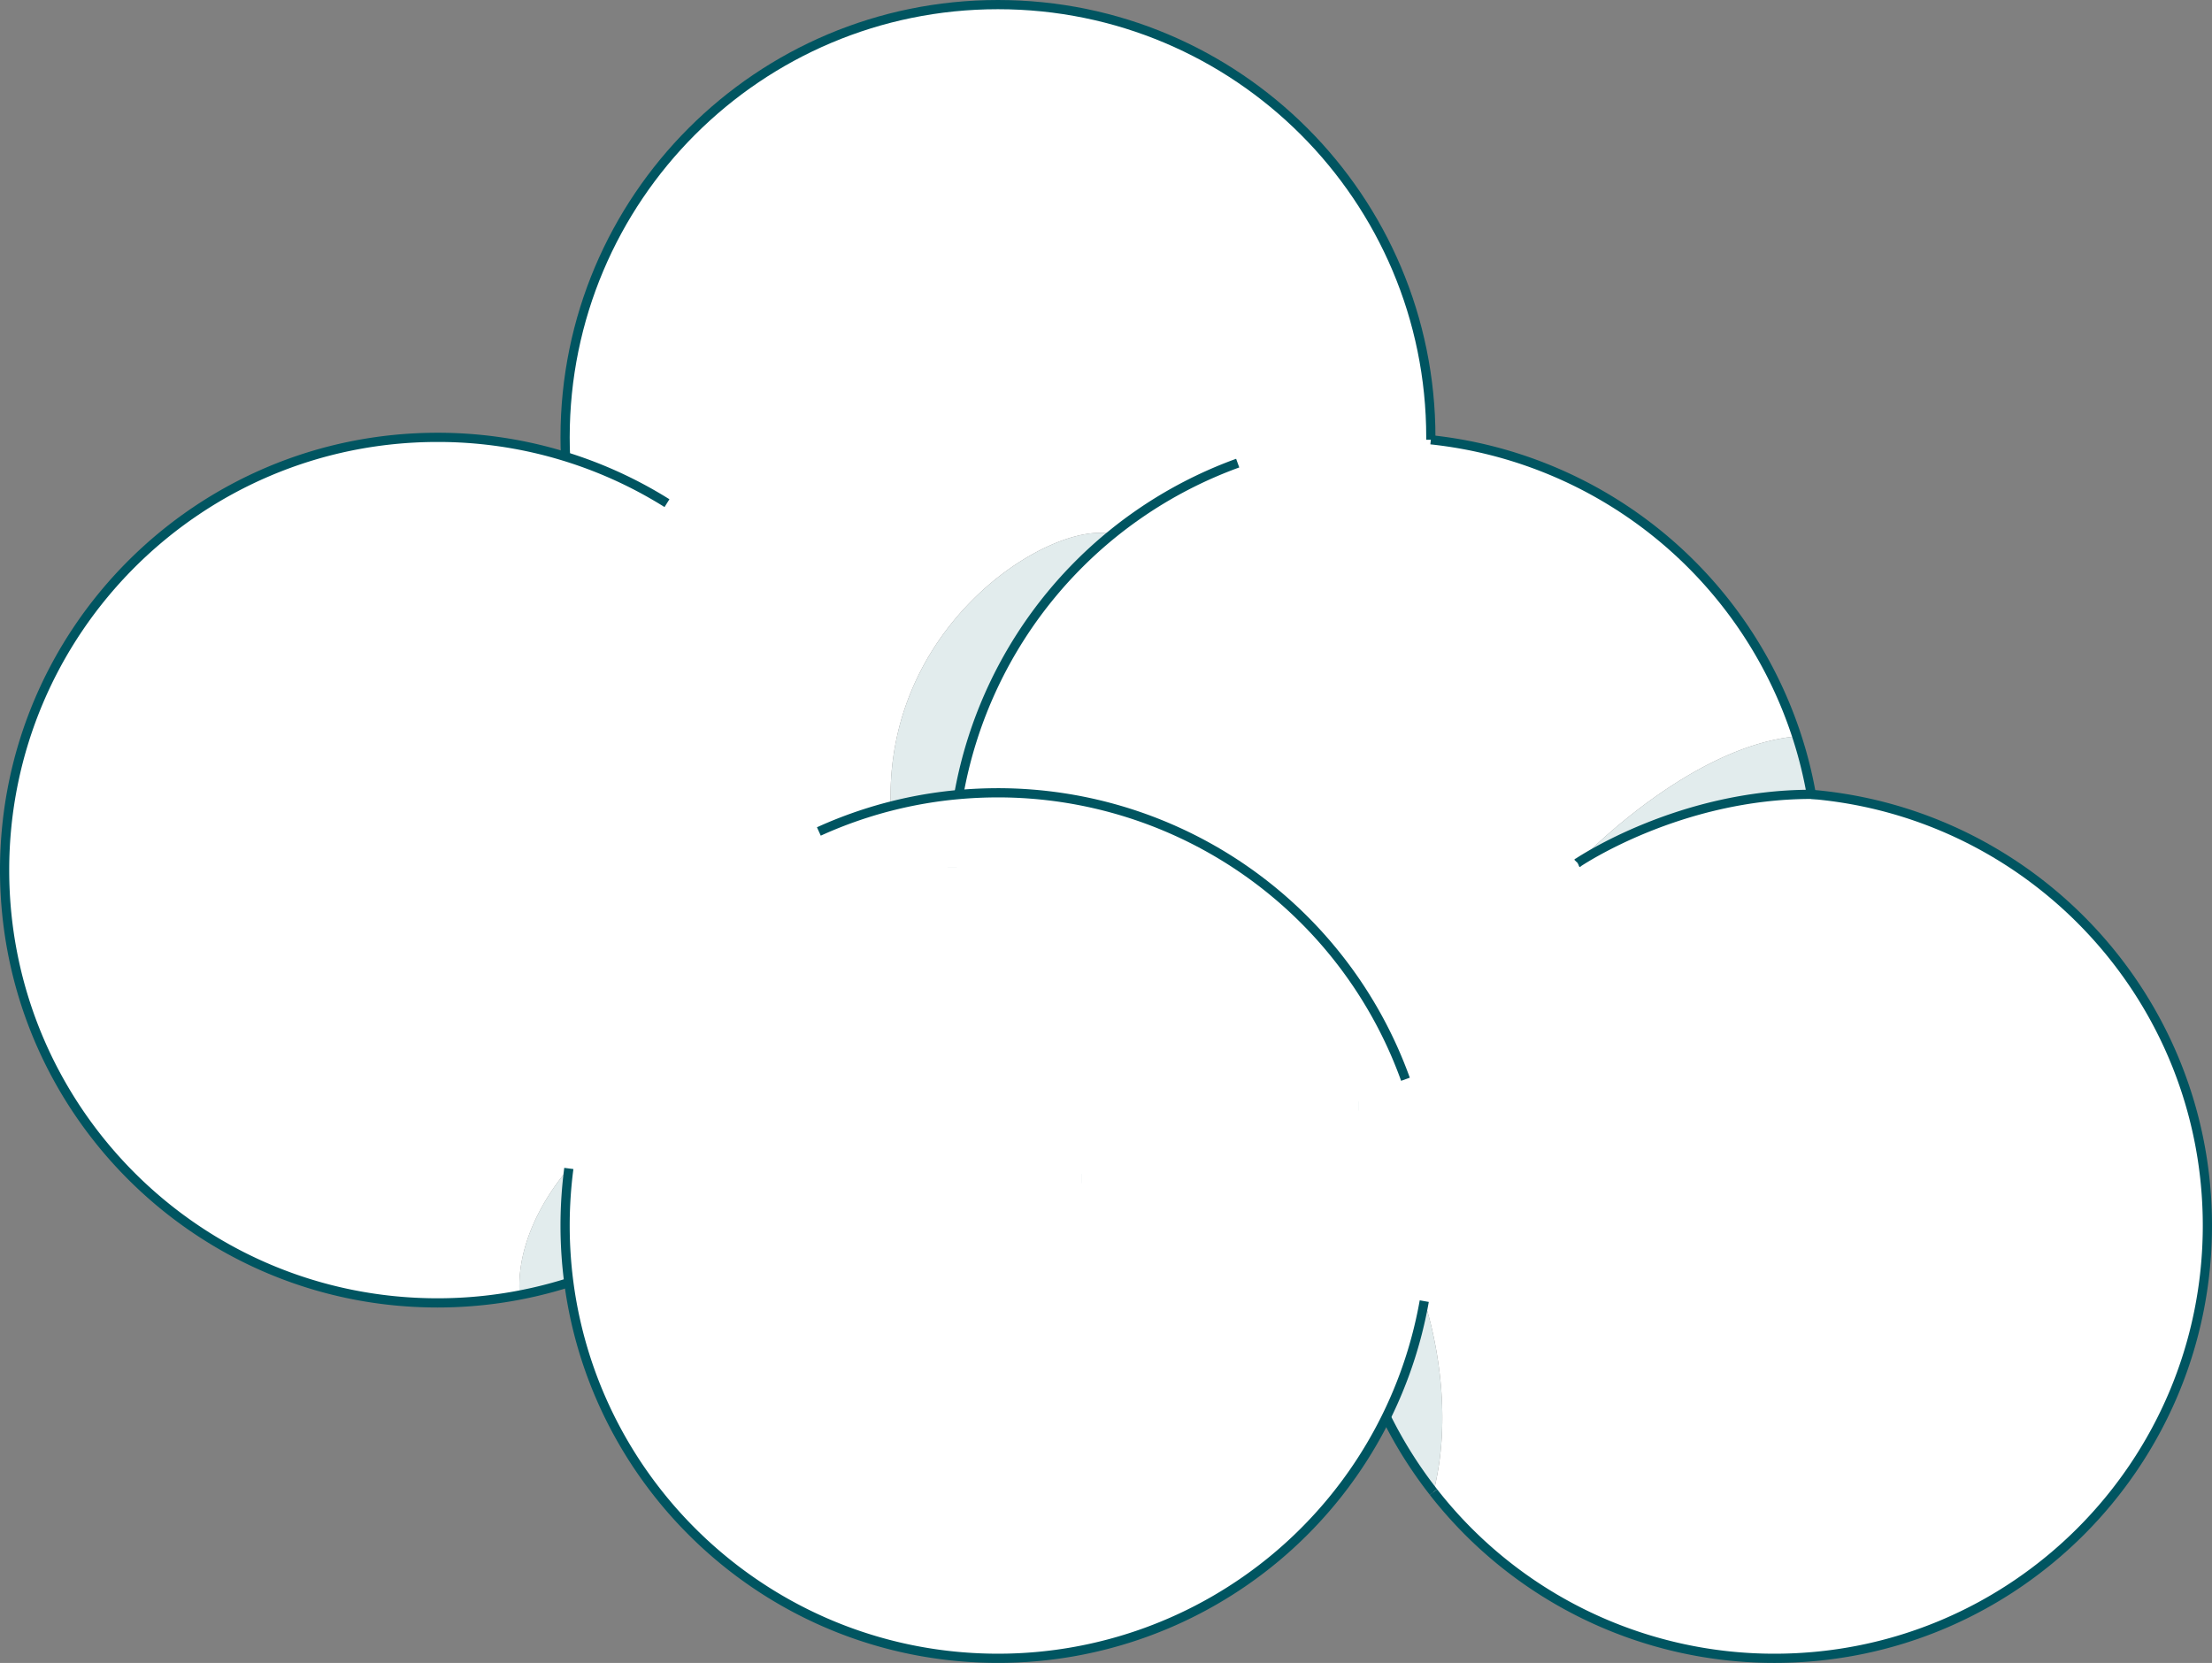 <svg xmlns="http://www.w3.org/2000/svg" width="960.502" height="722.262" viewBox="0 0 960.502 722.262">
  <rect x="0" y="0" width="960.502" height="722.262" fill="#808080" stroke="none"/>
  <g id="Group_2553" data-name="Group 2553" transform="translate(2 2)">
    <g id="Group_2557" data-name="Group 2557" transform="translate(0 0)">
      <path id="Path_1966" data-name="Path 1966" d="M728.191,1843.445q-.187-4.153-.187-8.369c0-103.81,84.153-187.963,187.963-187.963s187.963,84.153,187.963,187.963v1.048a188.081,188.081,0,0,1,158.914,128.792c-46.872,4.341-93.744,53.433-95.191,54.979,1.334-.9,44.49-29.772,101.49-29.772,96.326,8.107,171.985,88.855,171.985,187.289,0,103.81-84.153,187.963-187.963,187.963a187.65,187.65,0,0,1-148.088-72.2v-.012c10.552-41.471-4-82.918-4-82.918a187.914,187.914,0,0,1-185.106,155.135c-95.416,0-174.218-71.094-186.341-163.192a190.208,190.208,0,0,1,0-49.566s-23.486,25.133-21.353,54.992a188,188,0,0,1-35.7,3.392c-103.8,0-187.95-84.152-187.95-187.963s84.153-187.962,187.95-187.962A187.88,187.88,0,0,1,728.191,1843.445ZM898.953,1990.21a187.831,187.831,0,0,1,66.6-113.077c-25.769-6.3-98.833,38.1-96.152,118.128A186.069,186.069,0,0,1,898.953,1990.21Z" transform="translate(-484.625 -1647.113)" fill="#fff"/>
      <path id="Path_1967" data-name="Path 1967" d="M1127.436,1901.913a184.352,184.352,0,0,1,6.3,25.207c-57,0-100.155,28.874-101.49,29.772C1033.692,1955.346,1080.564,1906.253,1127.436,1901.913Z" transform="translate(-349.219 -1584.11)" fill="#e2eced"/>
      <path id="Path_1968" data-name="Path 1968" d="M982.136,2098.6s14.556,41.446,4,82.918a188.01,188.01,0,0,1-20.505-32.579A186.613,186.613,0,0,0,982.136,2098.6Z" transform="translate(-365.689 -1535.476)" fill="#e2eced"/>
      <path id="Path_1969" data-name="Path 1969" d="M793.139,1949.778c-2.682-80.024,70.383-124.427,96.152-118.128a187.83,187.83,0,0,0-66.6,113.077A185.991,185.991,0,0,0,793.139,1949.778Z" transform="translate(-408.358 -1601.63)" fill="#e2eced"/>
      <path id="Path_1970" data-name="Path 1970" d="M685.315,2052.4a190.217,190.217,0,0,0,0,49.566,186.353,186.353,0,0,1-21.353,5.426C661.829,2077.535,685.315,2052.4,685.315,2052.4Z" transform="translate(-440.315 -1546.9)" fill="#e2eced"/>
    </g>
    <g id="Group_2558" data-name="Group 2558" transform="translate(0 0)">
      <path id="Path_1971" data-name="Path 1971" d="M679.942,1843.445q-.187-4.153-.187-8.369c0-103.81,84.153-187.963,187.963-187.963s187.963,84.153,187.963,187.963v1.048" transform="translate(-436.376 -1647.113)" fill="none" stroke="#005561" stroke-miterlimit="10" stroke-width="4"/>
      <path id="Path_1972" data-name="Path 1972" d="M986.14,2171.542a188.029,188.029,0,0,1-20.505-32.579" transform="translate(-365.689 -1525.496)" fill="none" stroke="#005561" stroke-miterlimit="10" stroke-width="4"/>
      <path id="Path_1973" data-name="Path 1973" d="M1146.14,1922.123c96.326,8.107,171.985,88.855,171.985,187.289,0,103.81-84.153,187.962-187.963,187.962a187.651,187.651,0,0,1-148.088-72.2" transform="translate(-361.624 -1579.113)" fill="none" stroke="#005561" stroke-miterlimit="10" stroke-width="4"/>
      <path id="Path_1974" data-name="Path 1974" d="M772.244,1826.388a187.15,187.15,0,0,0-99.669-28.575c-103.8,0-187.95,84.153-187.95,187.962s84.153,187.963,187.95,187.963a188.082,188.082,0,0,0,57.05-8.818" transform="translate(-484.625 -1609.851)" fill="none" stroke="#005561" stroke-miterlimit="10" stroke-width="4"/>
      <path id="Path_1975" data-name="Path 1975" d="M816.815,1950.73a188.256,188.256,0,0,1,121.109-143.947" transform="translate(-402.487 -1607.633)" fill="none" stroke="#005561" stroke-miterlimit="10" stroke-width="4"/>
      <line id="Line_92" data-name="Line 92" y1="0.012" transform="translate(411.472 374.877)" fill="none" stroke="#005561" stroke-miterlimit="10" stroke-width="4"/>
      <path id="Path_1976" data-name="Path 1976" d="M981.155,1798.653a188.081,188.081,0,0,1,158.914,128.792,184.364,184.364,0,0,1,6.3,25.208c-57,0-100.155,28.874-101.49,29.772" transform="translate(-361.851 -1609.643)" fill="none" stroke="#005561" stroke-miterlimit="10" stroke-width="4"/>
      <path id="Path_1977" data-name="Path 1977" d="M768.1,1938.384a185.989,185.989,0,0,1,20.717-7.982c3.455-1.1,6.947-2.108,10.489-3.006a186.019,186.019,0,0,1,29.548-5.052q8.4-.749,17.013-.761a188.127,188.127,0,0,1,176.949,124.427" transform="translate(-414.531 -1579.247)" fill="none" stroke="#005561" stroke-miterlimit="10" stroke-width="4"/>
      <path id="Path_1978" data-name="Path 1978" d="M681.376,2052.4a190.21,190.21,0,0,0,0,49.566c12.123,92.1,90.925,163.192,186.341,163.192a187.914,187.914,0,0,0,185.106-155.134" transform="translate(-436.376 -1546.9)" fill="none" stroke="#005561" stroke-miterlimit="10" stroke-width="4"/>
      <line id="Line_93" data-name="Line 93" x1="0.012" transform="translate(467.586 509.881)" fill="none" stroke="#005561" stroke-miterlimit="10" stroke-width="4"/>
      <line id="Line_94" data-name="Line 94" x1="0.012" transform="translate(587.847 478.388)" fill="none" stroke="#005561" stroke-miterlimit="10" stroke-width="4"/>
      <line id="Line_95" data-name="Line 95" y1="0.012" transform="translate(620.451 646.045)" fill="none" stroke="#005561" stroke-miterlimit="10" stroke-width="4"/>
      <path id="Path_1979" data-name="Path 1979" d="M1032.253,1945.993a.165.165,0,0,0-.038.025" transform="translate(-349.226 -1573.211)" fill="none" stroke="#005561" stroke-miterlimit="10" stroke-width="4"/>
    </g>
  </g>
</svg>
